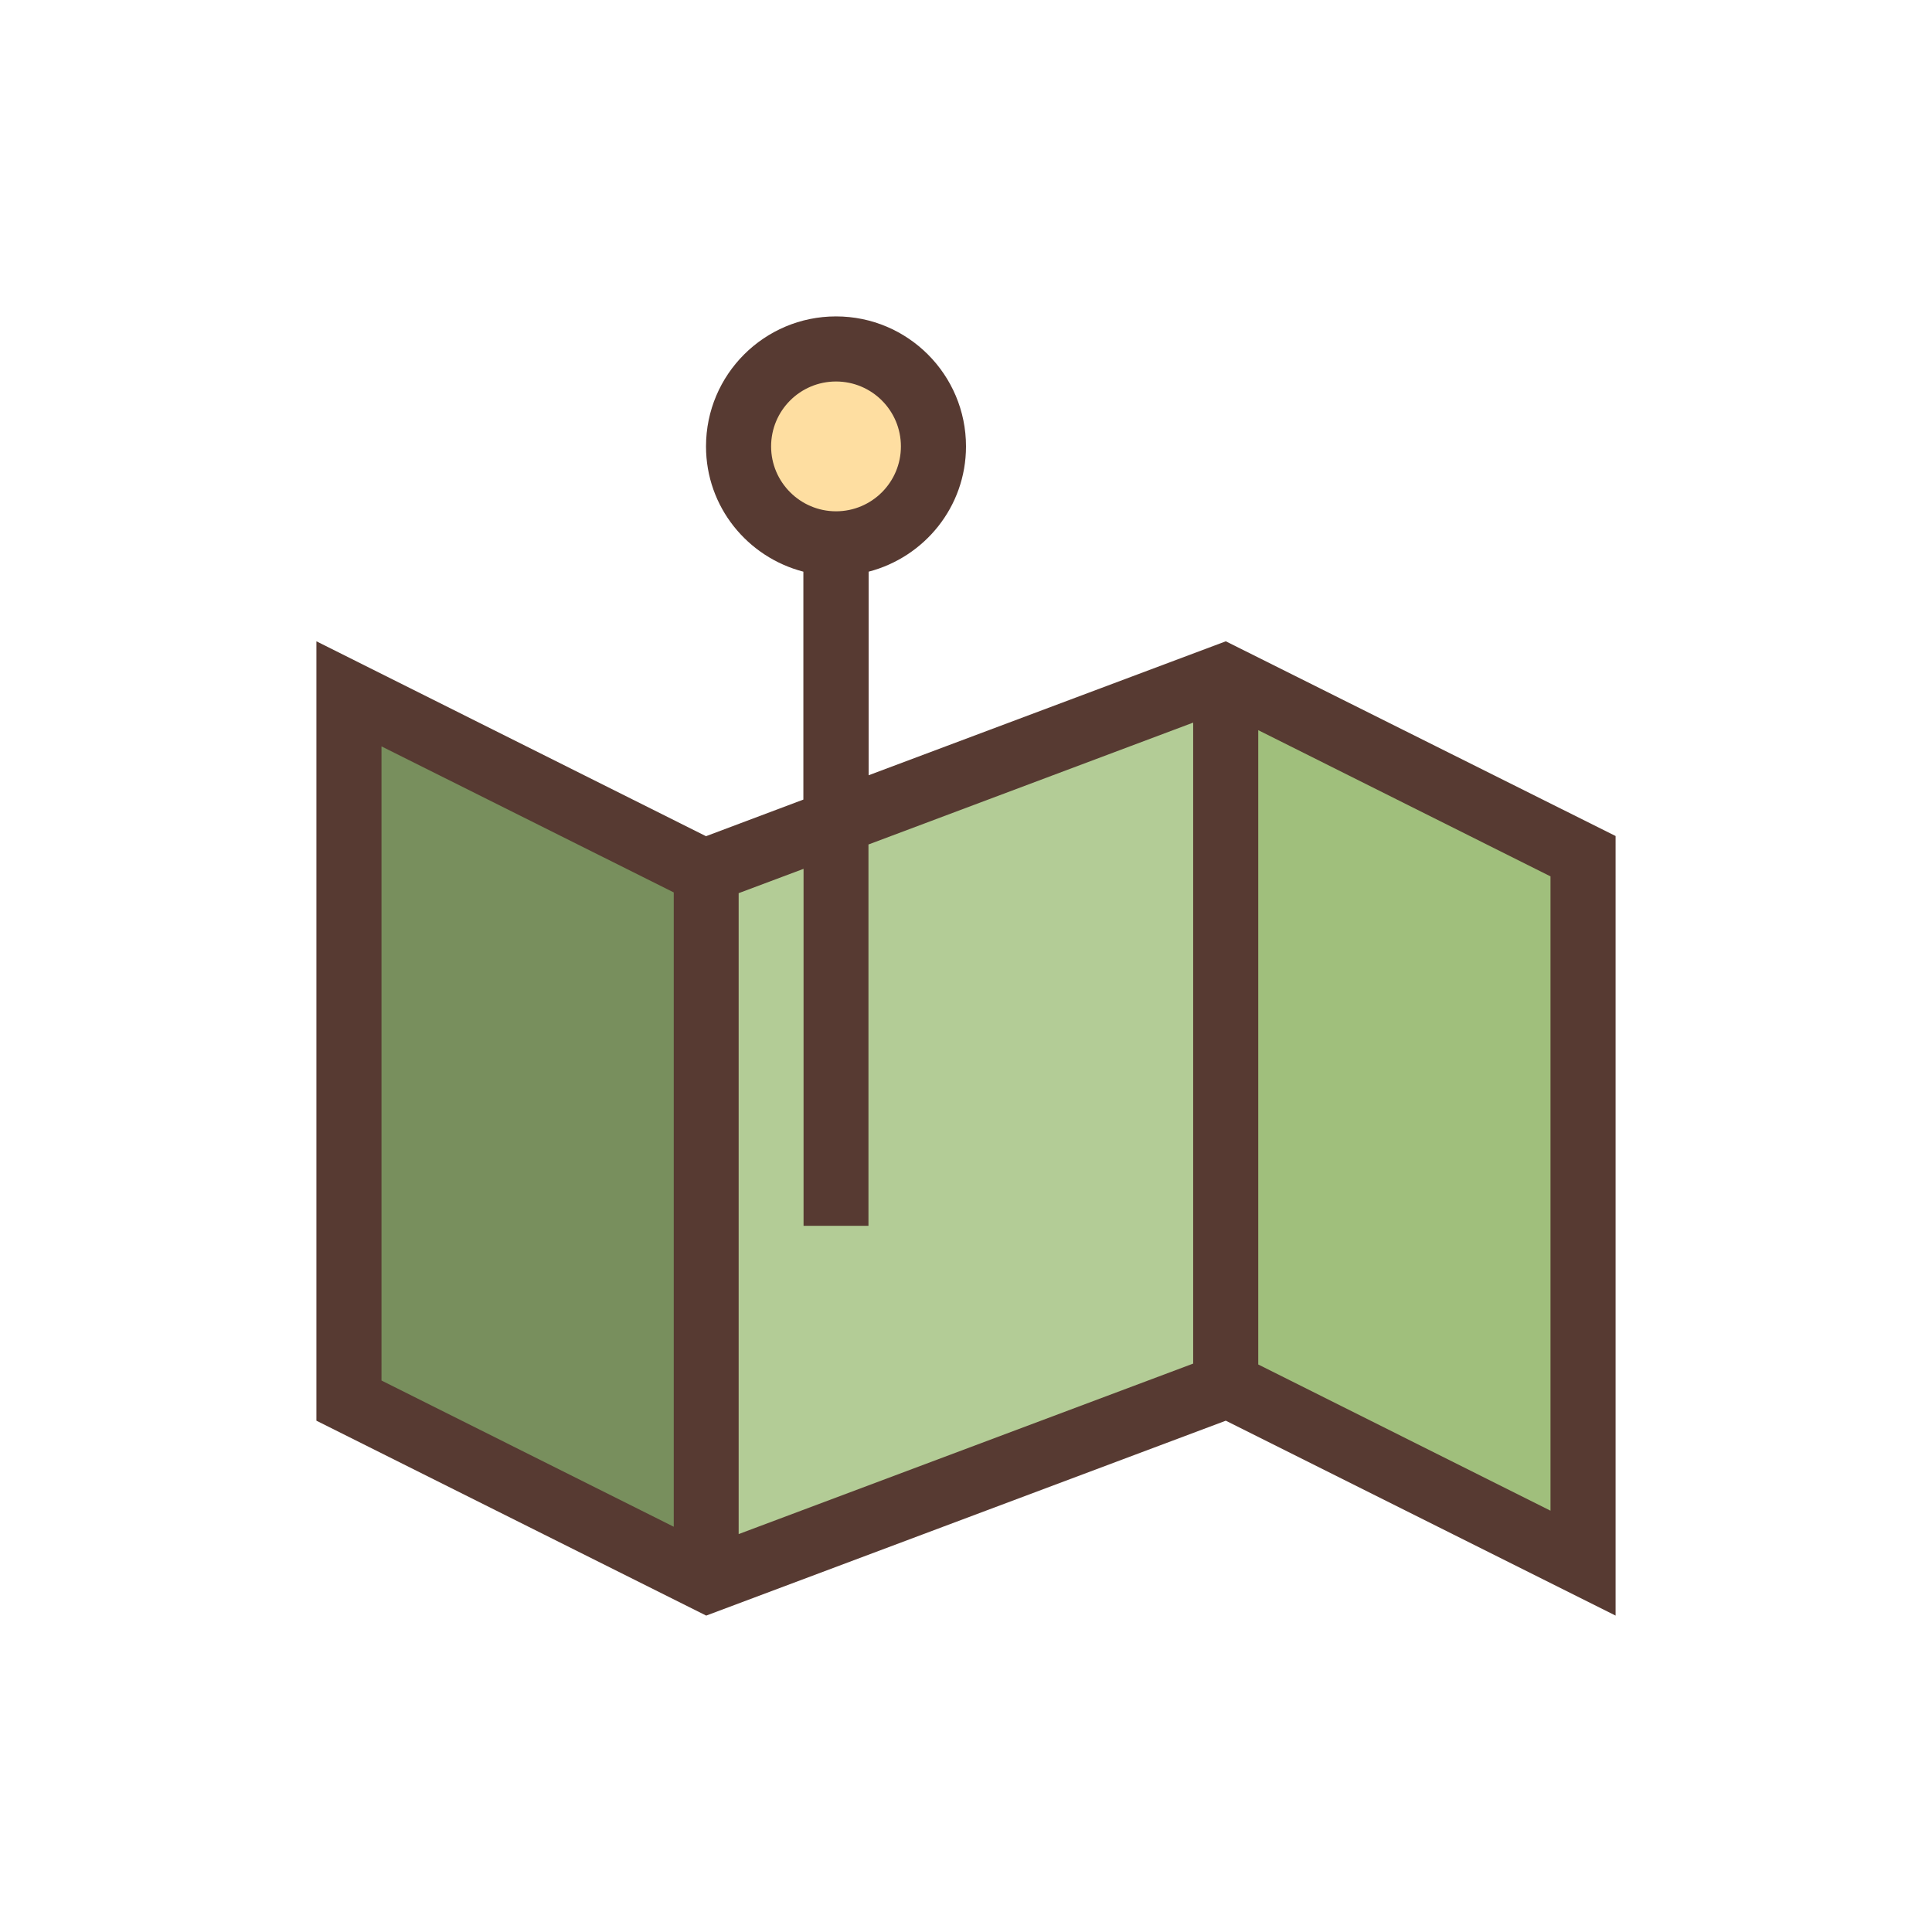 <?xml version="1.0" standalone="no"?><!DOCTYPE svg PUBLIC "-//W3C//DTD SVG 1.1//EN" "http://www.w3.org/Graphics/SVG/1.1/DTD/svg11.dtd"><svg class="icon" width="200px" height="200.00px" viewBox="0 0 1024 1024" version="1.1" xmlns="http://www.w3.org/2000/svg"><path d="M649.7 733.7V359.1l189.4 94.7v374.6z" fill="#A0BF7C" /><path d="M443.2 288.2c-28.5 0-51.6-23.2-51.6-51.6 0-28.5 23.2-51.6 51.6-51.6 28.5 0 51.6 23.2 51.6 51.6 0 28.4-23.2 51.6-51.6 51.6z" fill="#FEDEA1" /><path d="M374.3 461.5l275.4-103.3v376.4L374.3 837.9z" fill="#B3CC96" /><path d="M185 742.3V367.7l189.3 94.7V837z" fill="#788F5D" /><path d="M460.4 410.9V303c29.6-7.7 51.6-34.4 51.6-66.4 0-38-30.8-68.9-68.9-68.9-38 0-68.9 30.8-68.9 68.9 0 32.1 22 58.7 51.6 66.4v120.8l-51.6 19.4-206.5-103.3V753l206.6 103.3L649.7 753l206.6 103.3V443.1L649.7 339.9l-189.3 71zM357.1 809.2l-154.9-77.5V395.6L357.1 473v336.2z m51.6-572.6c0-19 15.4-34.4 34.4-34.4s34.4 15.4 34.4 34.4-15.4 34.4-34.4 34.4c-18.9 0-34.4-15.4-34.4-34.4z m223.8 486.1l-241 90.4V473.4l34.4-12.9v189.2h34.4V447.6L632.4 383v339.7zM666.9 387l154.9 77.5v336.2l-154.9-77.5V387z" fill="#573A32" /></svg>